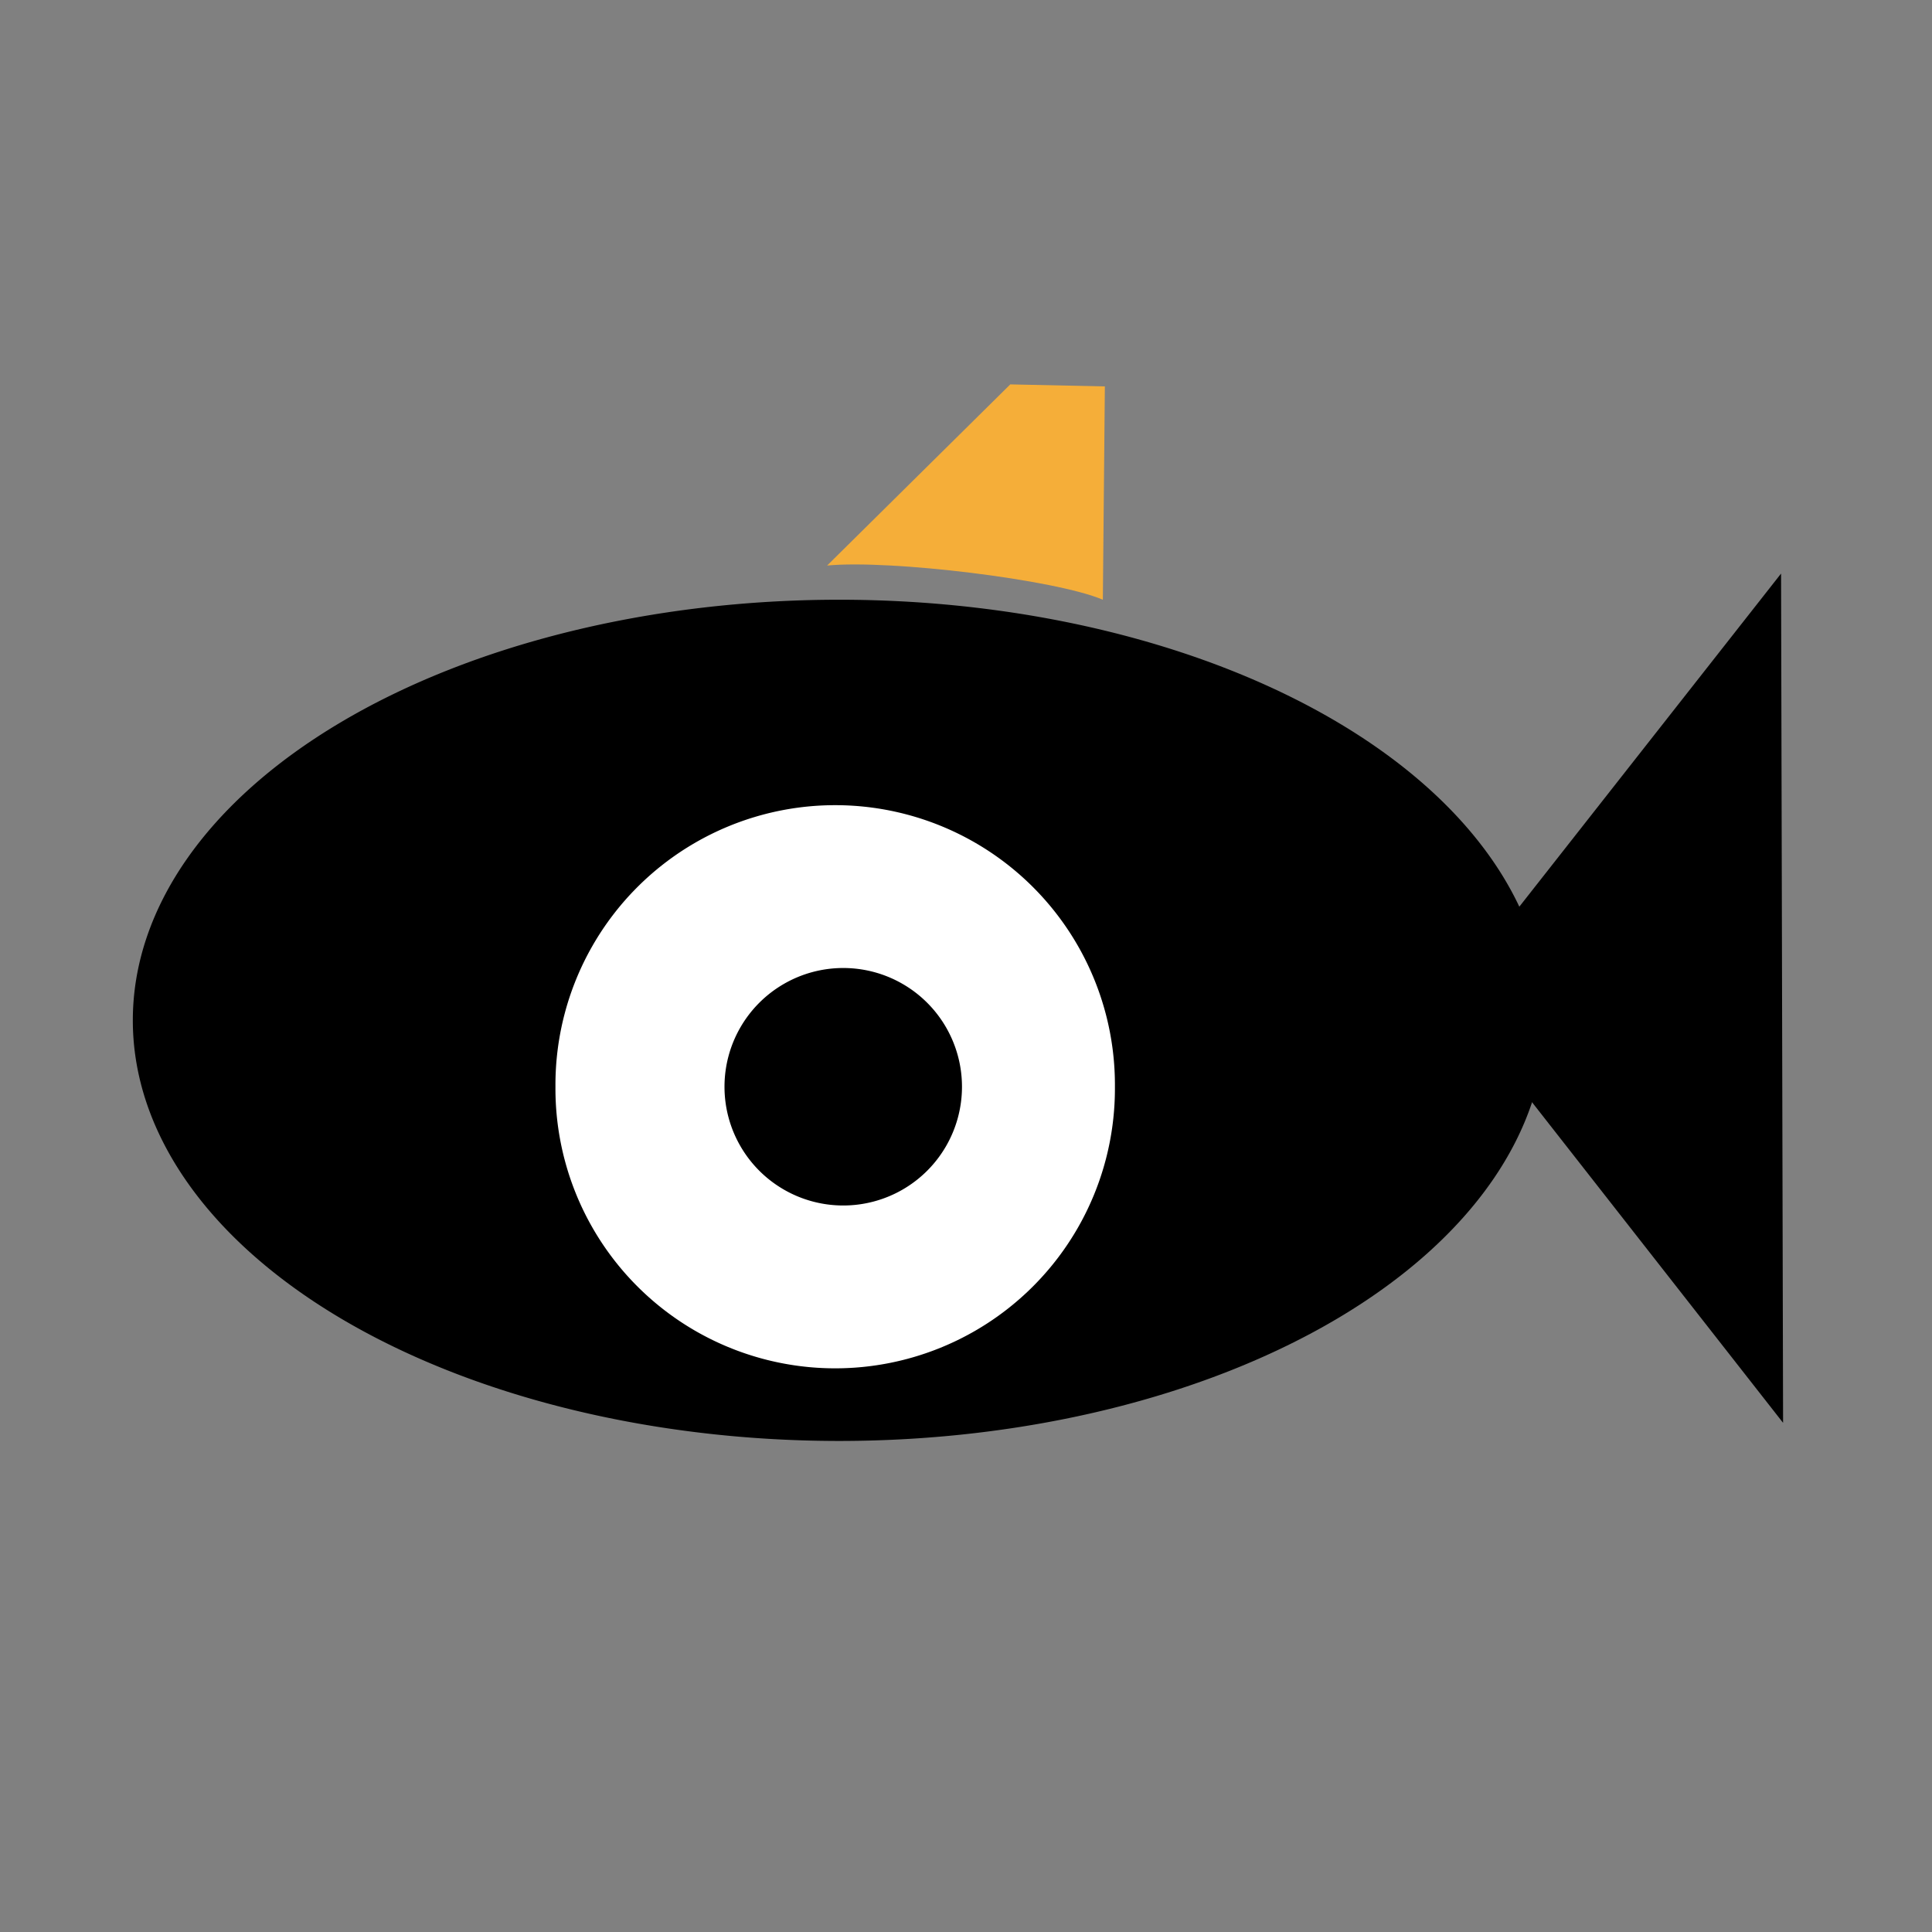 <?xml version="1.0" encoding="UTF-8" standalone="no"?>
<!-- Created with Inkscape (http://www.inkscape.org/) -->

<svg
   xmlns:dc="http://purl.org/dc/elements/1.1/"
   xmlns:cc="http://creativecommons.org/ns#"
   xmlns:rdf="http://www.w3.org/1999/02/22-rdf-syntax-ns#"
   xmlns:svg="http://www.w3.org/2000/svg"
   xmlns="http://www.w3.org/2000/svg"
   xmlns:sodipodi="http://sodipodi.sourceforge.net/DTD/sodipodi-0.dtd"
   xmlns:inkscape="http://www.inkscape.org/namespaces/inkscape"
   width="160"
   height="160"
   id="svg3020"
   version="1.1"
   inkscape:version="0.48.1 r9760"
   sodipodi:docname="snapfish-icon.svg"
   style="display:inline">
  <rect width="100%" height="100%" fill="#808080" stroke="none"/>
  <defs
     id="defs3022" />
  <sodipodi:namedview
     id="base"
     pagecolor="#ffffff"
     bordercolor="#666666"
     borderopacity="1.0"
     inkscape:pageopacity="0.0"
     inkscape:pageshadow="2"
     inkscape:zoom="1"
     inkscape:cx="143.23917"
     inkscape:cy="109.72647"
     inkscape:document-units="px"
     inkscape:current-layer="layer1"
     showgrid="true"
     gridtolerance="1"
     inkscape:window-width="902"
     inkscape:window-height="619"
     inkscape:window-x="195"
     inkscape:window-y="0"
     inkscape:window-maximized="0">
    <inkscape:grid
       type="xygrid"
       id="grid3028"
       empspacing="5"
       visible="true"
       enabled="true"
       snapvisiblegridlinesonly="true"
       spacingx="10px"
       spacingy="10px" />
  </sodipodi:namedview>
  <g
     inkscape:label="main"
     inkscape:groupmode="layer"
     id="layer1"
     transform="translate(0,-892.362)"
     style="display:inline">
    <path
       sodipodi:type="arc"
       style="fill:#000000;fill-opacity:1;stroke:none"
       id="path3252"
       sodipodi:cx="89.5"
       sodipodi:cy="107"
       sodipodi:rx="58.5"
       sodipodi:ry="34.833332"
       d="m 148,107 a 58.5,34.833 0 1 1 -117,0 58.5,34.833 0 1 1 117,0 z"
       transform="translate(-20,869.862)" />
    <path
       sodipodi:type="arc"
       style="fill:#ffffff;fill-opacity:1;stroke:none"
       id="path4024"
       sodipodi:cx="89.166664"
       sodipodi:cy="112.5"
       sodipodi:rx="23.166666"
       sodipodi:ry="23.166666"
       d="m 112.333,112.5 a 23.167,23.167 0 1 1 -46.333,0 23.167,23.167 0 1 1 46.333,0 z"
       transform="translate(-20,869.862)" />
    <path
       style="fill:#000000;fill-opacity:1;stroke:none"
       d="m 147.5,939.862 0.167,70.333 L 120,974.862 z"
       id="path4022"
       inkscape:connector-curvature="0"
       sodipodi:nodetypes="cccc" />
    <path
       sodipodi:type="arc"
       style="fill:#000000;fill-opacity:1;stroke:none;display:inline"
       id="path4032"
       sodipodi:cx="89.833336"
       sodipodi:cy="112.5"
       sodipodi:rx="9.833333"
       sodipodi:ry="9.833333"
       d="m 99.667,112.5 a 9.833,9.833 0 1 1 -19.667,0 9.833,9.833 0 1 1 19.667,0 z"
       transform="translate(-20,869.862)" />
    <path
       style="fill:#f5ae39;fill-opacity:1;stroke:none;display:inline"
       d="m 68.5,939.196 15.167,-15 7.833,0.167 -0.167,17.667 c -3.889,-1.667 -17.611,-3.333 -22.833,-2.833 z"
       id="path4034"
       inkscape:connector-curvature="0"
       sodipodi:nodetypes="ccccc" />
  </g>
</svg>

